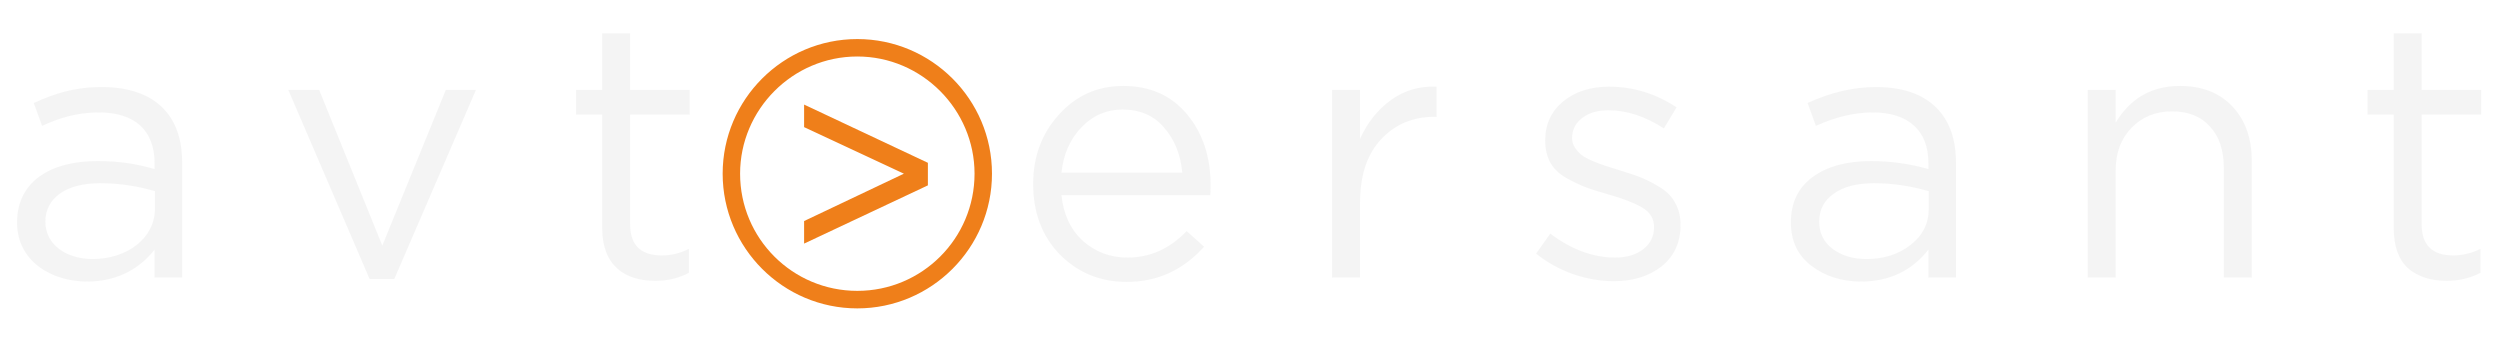 <svg width="2432" height="338" viewBox="0 0 2432 338" fill="none" xmlns="http://www.w3.org/2000/svg">
<path opacity="0.05" d="M84.72 273.883C50.479 273.883 16.591 254.468 16.591 216.344C16.591 177.161 48.361 156.687 94.604 156.687C117.902 156.687 134.14 159.864 150.378 164.453V158.805C150.378 126.329 130.61 109.385 96.369 109.385C74.836 109.385 57.892 114.68 40.948 122.446L32.829 100.207C52.95 91.029 72.365 84.675 99.193 84.675C124.962 84.675 145.083 91.735 158.144 104.796C170.852 117.504 177.206 135.154 177.206 158.452V270H150.378V242.819C137.67 259.057 116.843 273.883 84.72 273.883ZM90.015 251.997C123.55 251.997 150.731 231.876 150.731 202.93V185.986C137.317 182.103 119.667 178.22 97.428 178.22C63.54 178.22 44.125 193.046 44.125 215.638C44.125 238.583 65.305 251.997 90.015 251.997ZM359.555 271.412L280.483 87.499H310.488L371.91 238.936L433.685 87.499H462.984L383.559 271.412H359.555ZM637.336 273.177C608.037 273.177 585.798 258.704 585.798 221.639V111.503H560.382V87.499H585.798V32.431H612.979V87.499H670.871V111.503H612.979V218.109C612.979 240.348 625.334 248.467 643.69 248.467C652.868 248.467 660.634 246.702 670.165 242.113V265.411C660.634 270.353 650.397 273.177 637.336 273.177Z" fill="#18191F"/>
<path opacity="0.05" d="M1032.6 189.869C1034.48 208.46 1041.42 223.286 1053.42 234.347C1065.66 245.172 1080.13 250.585 1096.84 250.585C1118.73 250.585 1137.91 241.995 1154.38 224.816L1171.33 239.995C1150.85 262.822 1125.79 274.236 1096.14 274.236C1070.48 274.236 1048.83 265.411 1031.18 247.761C1013.77 229.876 1005.06 206.931 1005.06 178.926C1005.06 152.333 1013.42 129.859 1030.12 111.503C1046.83 92.912 1067.66 83.616 1092.61 83.616C1118.73 83.616 1139.44 92.794 1154.73 111.15C1170.03 129.506 1177.68 152.569 1177.68 180.338C1177.68 183.868 1177.56 187.045 1177.33 189.869H1032.6ZM1032.6 167.983H1150.15C1148.5 150.333 1142.61 135.742 1132.5 124.211C1122.61 112.444 1109.08 106.561 1091.9 106.561C1076.37 106.561 1063.07 112.327 1052.01 123.858C1040.95 135.389 1034.48 150.098 1032.6 167.983ZM1295.86 270V87.499H1323.04V135.154C1330.1 119.387 1340.1 106.796 1353.05 97.383C1365.99 87.97 1380.82 83.616 1397.53 84.322V113.621H1395.41C1374.46 113.621 1357.17 120.916 1343.52 135.507C1329.87 150.098 1323.04 170.689 1323.04 197.282V270H1295.86ZM1569.89 273.53C1556.71 273.53 1543.29 271.177 1529.64 266.47C1516.23 261.528 1504.46 254.939 1494.34 246.702L1508.11 227.287C1528.82 242.819 1549.88 250.585 1571.3 250.585C1582.36 250.585 1591.42 247.879 1598.48 242.466C1605.54 237.053 1609.07 229.876 1609.07 220.933C1609.07 212.696 1605.19 206.342 1597.42 201.871C1589.89 197.4 1578.59 193.046 1563.53 188.81C1554.35 186.221 1547.06 183.868 1541.65 181.75C1536.23 179.632 1530.12 176.69 1523.29 172.925C1516.47 168.924 1511.41 163.982 1508.11 158.099C1504.82 151.98 1503.17 144.803 1503.17 136.566C1503.17 121.034 1508.94 108.444 1520.47 98.795C1532.23 89.146 1547.18 84.322 1565.3 84.322C1588.83 84.322 1610.72 91.029 1630.96 104.443L1618.6 124.917C1600.48 113.15 1582.48 107.267 1564.59 107.267C1554 107.267 1545.41 109.856 1538.82 115.033C1532.47 119.975 1529.29 126.447 1529.29 134.448C1529.29 137.743 1530.23 140.802 1532.12 143.626C1534 146.45 1536.12 148.803 1538.47 150.686C1540.82 152.569 1544.47 154.569 1549.41 156.687C1554.59 158.805 1558.71 160.335 1561.77 161.276C1564.83 162.217 1569.65 163.747 1576.24 165.865C1584.95 168.454 1592.13 170.925 1597.77 173.278C1603.42 175.631 1609.42 178.808 1615.78 182.809C1622.13 186.81 1626.84 191.869 1629.9 197.988C1633.19 203.871 1634.84 210.814 1634.84 218.815C1634.84 235.759 1628.72 249.173 1616.48 259.057C1604.25 268.706 1588.71 273.53 1569.89 273.53ZM1810.3 273.883C1791.71 273.883 1775.7 268.823 1762.29 258.704C1748.87 248.585 1742.17 234.465 1742.17 216.344C1742.17 197.282 1749.23 182.574 1763.35 172.219C1777.47 161.864 1796.41 156.687 1820.18 156.687C1839.01 156.687 1857.6 159.276 1875.95 164.453V158.805C1875.95 142.802 1871.25 130.565 1861.83 122.093C1852.42 113.621 1839.12 109.385 1821.95 109.385C1804.06 109.385 1785.59 113.739 1766.52 122.446L1758.41 100.207C1781 89.852 1803.12 84.675 1824.77 84.675C1850.66 84.675 1870.31 91.382 1883.72 104.796C1896.43 117.504 1902.78 135.389 1902.78 158.452V270H1875.95V242.819C1859.72 263.528 1837.83 273.883 1810.3 273.883ZM1815.59 251.997C1832.54 251.997 1846.89 247.408 1858.66 238.23C1870.42 229.052 1876.31 217.285 1876.31 202.93V185.986C1858.42 180.809 1840.65 178.22 1823 178.22C1806.3 178.22 1793.23 181.632 1783.82 188.457C1774.41 195.046 1769.7 204.107 1769.7 215.638C1769.7 226.699 1774.06 235.524 1782.76 242.113C1791.71 248.702 1802.65 251.997 1815.59 251.997ZM2030.96 270V87.499H2058.14V119.269C2072.49 95.5 2093.32 83.616 2120.62 83.616C2142.27 83.616 2159.33 90.323 2171.8 103.737C2184.28 116.916 2190.51 134.566 2190.51 156.687V270H2163.33V163.394C2163.33 146.215 2158.86 132.801 2149.92 123.152C2141.21 113.268 2128.86 108.326 2112.85 108.326C2097.09 108.326 2084.02 113.621 2073.67 124.211C2063.32 134.801 2058.14 148.568 2058.14 165.512V270H2030.96ZM2380.15 273.177C2364.38 273.177 2351.79 269.059 2342.38 260.822C2333.2 252.35 2328.61 239.289 2328.61 221.639V111.503H2303.19V87.499H2328.61V32.431H2355.79V87.499H2413.68V111.503H2355.79V218.109C2355.79 238.348 2366.03 248.467 2386.5 248.467C2395.45 248.467 2404.27 246.349 2412.98 242.113V265.411C2403.09 270.588 2392.15 273.177 2380.15 273.177Z" fill="#18191F"/>
<g clip-path="url(#clip0_2304_1769)">
<path fill-rule="evenodd" clip-rule="evenodd" d="M703 168.956C703 96.747 761.766 38 834 38C906.234 38 965 96.747 965 168.956C965 241.166 906.234 300 834 300C761.766 300 703 241.166 703 168.956ZM719.965 168.956C719.965 231.987 770.949 282.953 834 282.953C896.964 282.953 948.035 231.987 948.035 168.956C948.035 106.713 896.964 54.96 834 54.96C770.949 54.96 719.965 106.713 719.965 168.956Z" fill="#EF7F1A"/>
<path fill-rule="evenodd" clip-rule="evenodd" d="M782.23 215.028L879.299 168.957L782.23 123.673V101.73L902.648 158.379V180.321L782.23 236.97V215.028Z" fill="#EF7F1A"/>
</g>
<defs>
<clipPath id="clip0_2304_1769">
<rect width="262" height="262" fill="white" transform="translate(703 38)"/>
</clipPath>
</defs>
</svg>
